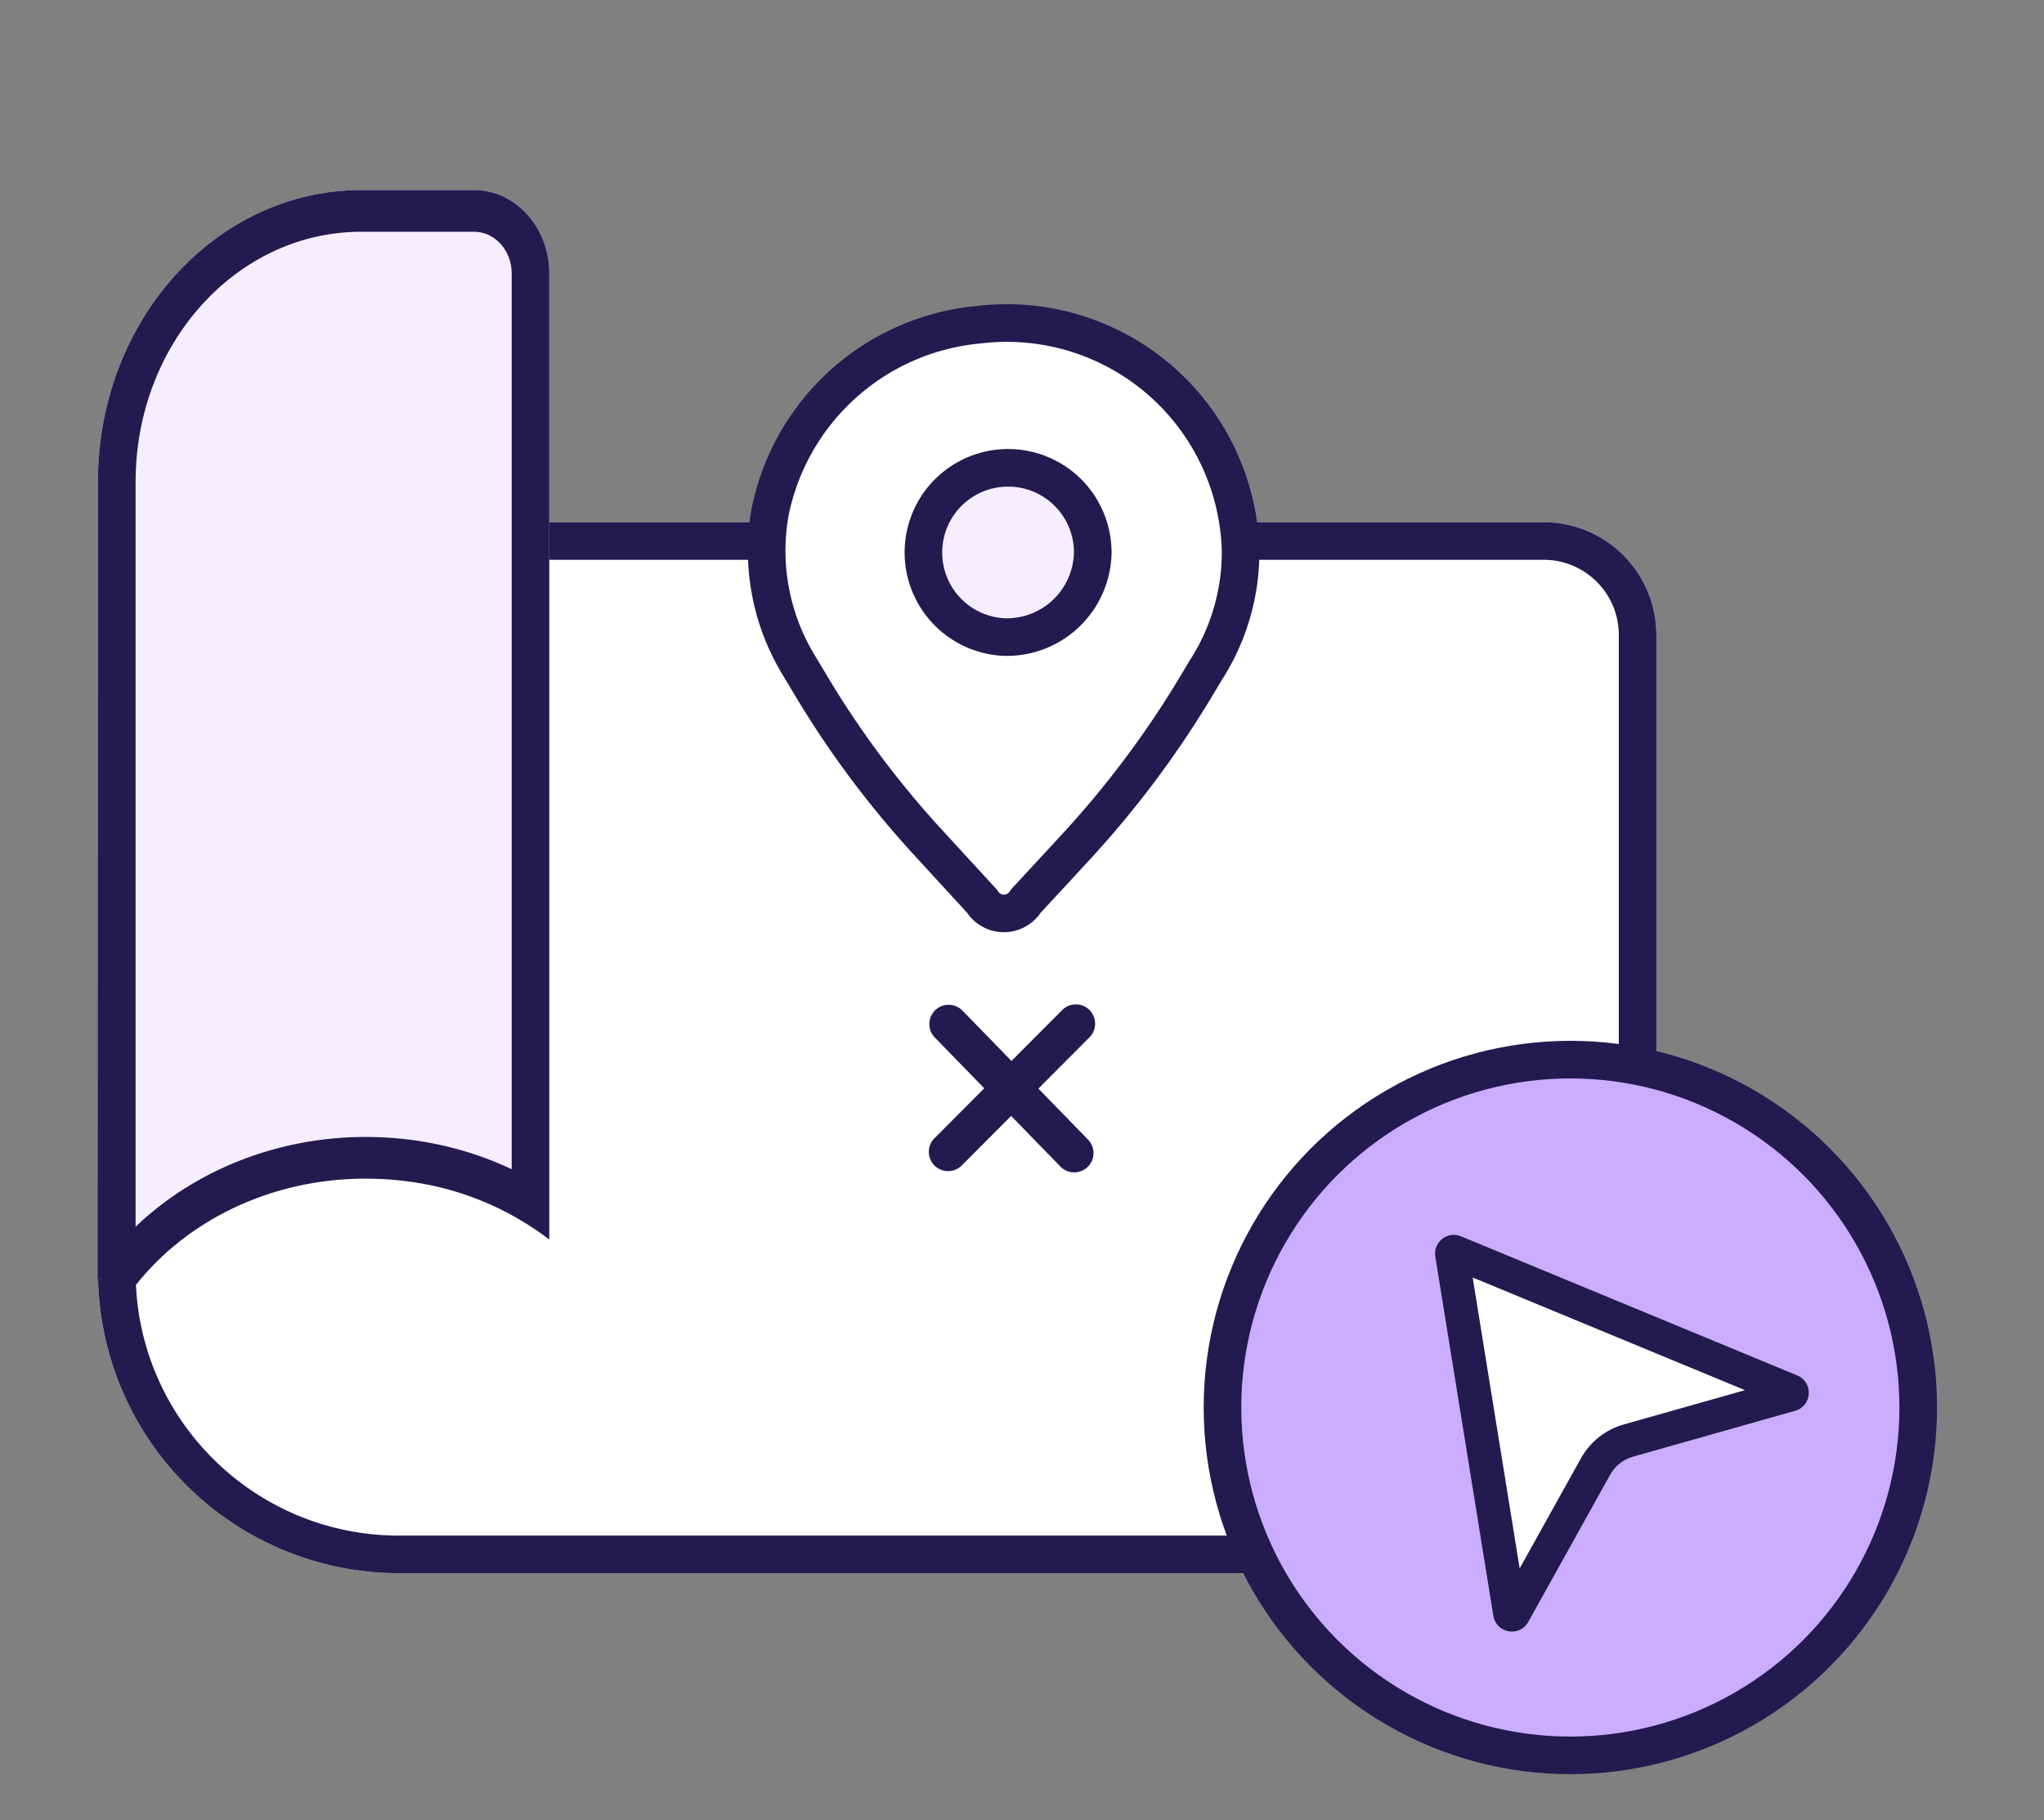 <svg xmlns="http://www.w3.org/2000/svg" width="73" height="65" fill="none" xmlns:v="https://vecta.io/nano"><rect width="100%" height="100%" fill="#808080" stroke="none"/><path d="M3.5 22.679a4.03 4.03 0 0 1 4.03-4.03h47.597a4.03 4.03 0 0 1 4.03 4.03v29.475a4.03 4.03 0 0 1-4.03 4.03H14.246A10.75 10.75 0 0 1 3.5 45.438V22.679z" fill="#fff"/><g fill-rule="evenodd"><path d="M55.127 19.993H7.53c-1.484 0-2.686 1.203-2.686 2.687v22.759c0 5.193 4.21 9.403 9.403 9.403h40.881c1.484 0 2.687-1.203 2.687-2.687V22.679c0-1.484-1.203-2.687-2.687-2.687zM7.53 18.649a4.03 4.03 0 0 0-4.03 4.03v22.759a10.75 10.75 0 0 0 10.746 10.746h40.881a4.03 4.03 0 0 0 4.03-4.03V22.679a4.03 4.03 0 0 0-4.03-4.03H7.53z" fill="#231a50"/><path d="M12.902 6.789c-5.193 0-9.403 4.663-9.403 10.416l-.015 28.522c5.221-2.847 5.093-3.635 9.577-3.635 2.507 0 4.462.648 6.557 2.174V9.765c0-1.644-1.203-2.976-2.687-2.976h-4.03z" fill="#f5eeff"/><path d="M12.902 8.277c-4.451 0-8.059 3.997-8.059 8.928v26.606c2.103-2.01 5.052-3.207 8.219-3.207 1.868 0 3.643.412 5.213 1.153V9.765c0-.822-.601-1.488-1.343-1.488h-4.03zm6.716 1.488c0-1.644-1.203-2.976-2.687-2.976h-4.03c-5.193 0-9.403 4.663-9.403 10.416l-.015 28.522c.814-.444.781.914 1.358.18 1.813-2.306 4.818-3.814 8.219-3.814 2.357 0 4.608.697 6.557 2.174V9.765z" fill="#231a50"/></g><circle cx="56.084" cy="50.267" r="12.424" fill="#cbacff" stroke="#231a50" stroke-width="1.343"/><g fill-rule="evenodd"><path d="M52.179 44.153c-.486-.201-1.004.209-.92.728l2.073 12.828c.102.629.94.776 1.25.22l2.928-5.261c.174-.312.464-.542.808-.639l5.794-1.64c.613-.174.663-1.023.074-1.267l-12.007-4.968z" fill="#fff"/><path d="M52.595 45.623l1.679 10.391 2.188-3.931c.329-.591.879-1.026 1.53-1.21l4.329-1.225-9.726-4.024zm-1.336-.743c-.084-.519.434-.929.92-.728l12.007 4.968c.589.244.539 1.093-.074 1.267l-5.794 1.64c-.343.097-.634.327-.808.639l-2.928 5.261c-.31.557-1.148.409-1.25-.22L51.259 44.88z" fill="#231a50"/></g><path d="M41.127 19.796a5.22 5.22 0 0 1-5.219 5.219 5.22 5.22 0 0 1-5.219-5.219 5.22 5.22 0 0 1 5.219-5.219 5.22 5.22 0 0 1 5.219 5.219z" fill="#f5eeff"/><path d="M34.938 11.598a8.38 8.38 0 0 0-4.83 2.12c-1.34 1.208-2.254 2.816-2.606 4.586a7.87 7.87 0 0 0 1.029 5.453l.558.929c1.202 1.979 2.601 3.831 4.177 5.528l1.81 1.971c.167.271.463.436.781.436s.614-.165.781-.436l1.81-1.958a34.99 34.99 0 0 0 4.177-5.552l.446-.744c.813-1.264 1.244-2.736 1.239-4.239-.056-2.358-1.106-4.582-2.891-6.124s-4.138-2.257-6.479-1.969zm.954 11.154c-.796-.029-1.548-.371-2.093-.952s-.839-1.352-.819-2.148.354-1.552.928-2.103 1.343-.854 2.139-.843 1.555.337 2.113.905.869 1.333.867 2.129c-.016.815-.356 1.591-.944 2.155s-1.376.873-2.192.856z" fill="#fff"/><path d="M34.865 10.931c2.526-.308 5.064.466 6.99 2.129a9.03 9.03 0 0 1 3.123 6.616v.014a8.47 8.47 0 0 1-1.341 4.595l-.441.735-.002.003a35.67 35.67 0 0 1-4.257 5.659l-.001.001-1.771 1.917a1.59 1.59 0 0 1-2.625-.001l-1.769-1.927-.001-.002a34.9 34.9 0 0 1-4.257-5.635l-.002-.003-.556-.926-.001-.002a8.54 8.54 0 0 1-1.115-5.917l.001-.007.002-.008a9.05 9.05 0 0 1 8.023-7.242zm6.112 3.146a7.68 7.68 0 0 0-5.958-1.811l-.01.001-.01.001c-1.652.155-3.211.838-4.443 1.95s-2.071 2.586-2.396 4.211a7.2 7.2 0 0 0 .942 4.98l.002.004.556.926.001.002a33.59 33.59 0 0 0 4.094 5.418l.003.003 1.853 2.018.034.055c.044.072.123.116.209.116s.164-.044.209-.117l.034-.056 1.853-2.005a34.31 34.31 0 0 0 4.096-5.444l.001-.002.45-.75.006-.009c.742-1.153 1.135-2.496 1.133-3.867a7.68 7.68 0 0 0-2.658-5.624zm-4.94 3.303a2.35 2.35 0 0 0-2.386 2.291 2.35 2.35 0 0 0 2.259 2.411 2.4 2.4 0 0 0 1.707-.669c.458-.44.724-1.044.738-1.679a2.35 2.35 0 0 0-2.318-2.355zm-2.594-.313c.702-.674 1.641-1.044 2.614-1.03s1.901.411 2.583 1.105 1.062 1.629 1.059 2.602v.011a3.75 3.75 0 0 1-1.15 2.626 3.74 3.74 0 0 1-2.671 1.043h-.011c-.972-.036-1.891-.454-2.557-1.163s-1.026-1.652-1.001-2.625m1.134-2.571c-.702.674-1.109 1.598-1.134 2.571l1.134-2.571zm-.07 23.586a.69.69 0 0 0 .002.974.69.69 0 0 0 .974-.002l1.763-1.769 1.76 1.808a.69.69 0 0 0 .974.013.69.69 0 0 0 .013-.974l-1.774-1.823 1.826-1.833a.69.69 0 0 0-.002-.974.69.69 0 0 0-.974.002l-1.811 1.818-1.751-1.799a.69.69 0 0 0-.974-.013.69.69 0 0 0-.013.974l1.766 1.815-1.778 1.784z" fill-rule="evenodd" fill="#231a50"/></svg>